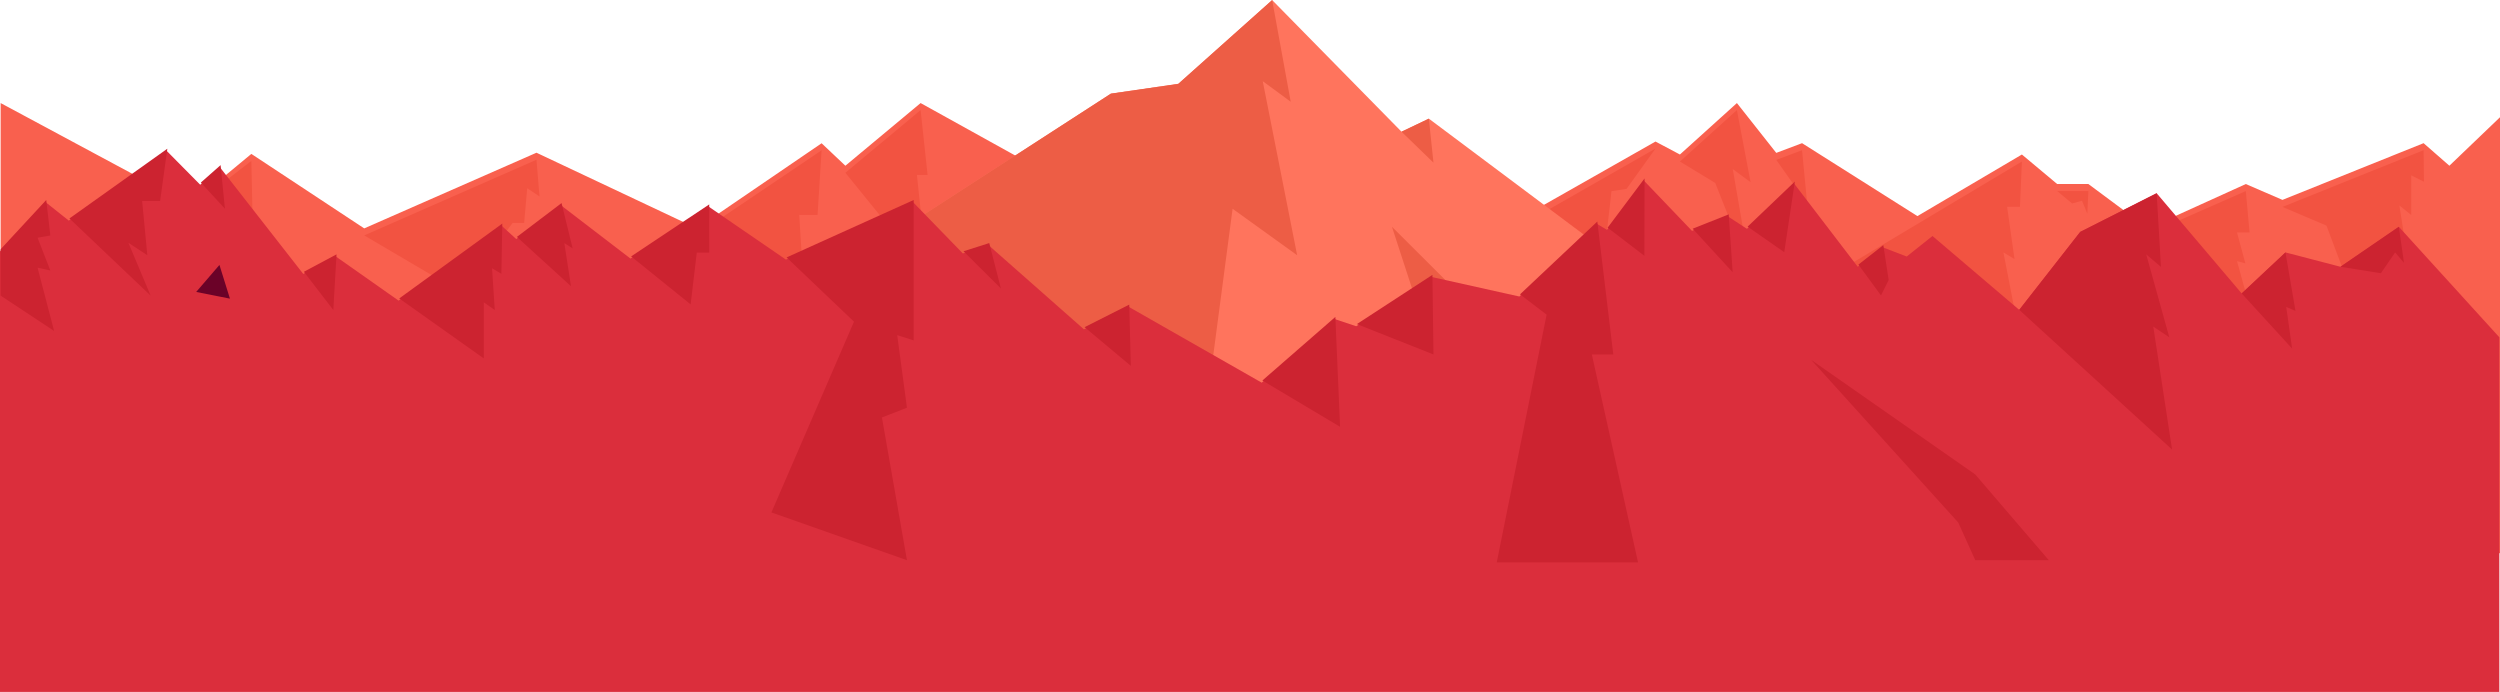 <svg width="2850" height="789" viewBox="0 0 2850 789" fill="none" xmlns="http://www.w3.org/2000/svg">
<path d="M0.732 117.492L216.559 233.405L286.535 175.449L415.2 260.361L611.583 174.101L794.423 260.361L936.631 163.318L963.719 188.927L1049.49 117.492L1157.31 177.262L1731 250.045L1887.25 161.364L1915.1 176.144L1980.07 117.492L2024.94 174.297L2054.34 163.212L2185.84 246.349L2304.96 176.144L2345.18 209.795H2380.77L2448.84 260.361L2560.23 209.795L2602 227.874L2762.89 163.212L2792.29 188.927L2850 133.651V630.631H0.732V117.492Z" fill="#F9604E"/>
<path d="M286.535 183.449L289.875 337.036L186.846 260.242L286.535 183.449Z" fill="#F25341"/>
<path d="M415.2 268.361L524.786 332.828L584.375 254.177H597.52L601.026 214.573L615.047 223.992L611.583 182.101L415.2 268.361Z" fill="#F25341"/>
<path d="M1049.49 125.492L1057.45 199.441H1045.29L1057.45 314.974L1031.19 280.14L963.719 196.927L1049.49 125.492Z" fill="#F25341"/>
<path d="M936.631 171.318L932.019 245.012H911.114L916.834 337.036L811.452 255.756L936.631 171.318Z" fill="#F25341"/>
<path d="M2602 235.874L2652.19 257.219L2677.19 323.791L2743.07 283.848L2735.3 234.222L2748.82 245.115V199.927L2763.34 207.189L2762.89 171.212L2602 235.874Z" fill="#F25341"/>
<path d="M2560.23 217.795L2564.5 265.034H2550.19L2559.73 300.246L2550.19 297.657L2566.66 357.206L2450.02 298.174L2471.7 256.749L2560.23 217.795Z" fill="#F25341"/>
<path d="M2345.18 217.795L2362.2 231.965L2373.48 228.858L2379.55 243.615L2380.77 217.795H2345.18Z" fill="#F25341"/>
<path d="M2304.96 184.144L2302.77 235.78H2288.11L2296.53 295.301L2283.92 287.798L2299.83 369.827L2083.9 316.238L2304.96 184.144Z" fill="#F25341"/>
<path d="M2024.94 182.297L2060.18 232.074L2054.33 171.212L2024.94 182.297Z" fill="#F25341"/>
<path d="M1887.25 169.364L1854.24 215.337L1837.1 217.926L1828.03 297.667L1742.15 252.169L1887.25 169.364Z" fill="#F25341"/>
<path d="M1980.07 125.492L1995.67 207.693L1975.35 192.76L1995.67 310.36L1955.39 208.594L1915.1 184.144L1980.07 125.492Z" fill="#F25341"/>
<path d="M1014.78 269.486L1266.44 106.731L1343.29 95.569L1450.26 0.075L1597.73 150.138L1628.88 135.255L1854.24 303.921L1425.37 489.95L1014.78 269.486Z" fill="#FF745D"/>
<path d="M1696.5 367.899L1586.81 258.497L1629 388.052" fill="#ED5D45"/>
<path d="M1450.26 0.075L1343.29 95.569L1266.44 106.731L1014.78 269.486L1373.75 475.919L1405.16 237.997L1478.76 290.979L1439.51 92.533L1471.4 115.97L1450.26 0.075Z" fill="#ED5D45"/>
<path d="M0 286.58L51.987 230.458L78.423 251.504L190.038 171.997L228.222 210.581L250.741 190.704L345.712 312.303L382.917 292.427L454.39 342.703L571.88 257.35L588.525 272.55L639.437 233.966L718.743 294.765L807.793 235.487L895.957 295.934L1040.86 230.458L1097.65 288.919L1127.02 279.565L1235.7 375.441L1286.61 349.718L1438.37 436.241L1521.59 363.749L1546.07 371.934L1632.23 315.811L1732.09 338.026L1820.21 255.011L1831.96 262.027L1874.06 205.904L1928.89 263.196L1970.01 246.827L1991.55 260.858L2045.4 209.412L2117.85 304.119L2146.25 281.904L2173.66 292.427L2203.03 269.042L2301.92 353.226L2371.44 264.365L2458.57 220.266L2555.5 334.519L2605.44 287.75L2668.1 304.119L2734.67 258.519L2849.27 384.533V788.841H0V286.58Z" fill="#DB2E3C"/>
<path d="M2668.1 304.119L2714.19 311.516L2730.49 287.75L2740.56 299.633L2734.67 258.519L2668.1 304.119Z" fill="#CC2330"/>
<path d="M2555.5 334.519L2613.02 397.401L2606.31 349.914L2616.86 354.459L2605.44 287.75L2555.5 334.519Z" fill="#CC2330"/>
<path d="M2301.93 353.236L2476.16 512.474L2454.73 372.308L2473.02 384.543L2446.68 289.981L2463.51 304.296L2458.58 220.276L2371.44 264.375L2301.93 353.236Z" fill="#CC2330"/>
<path d="M2064.75 410.244L2232.41 595.7L2251.82 638.631H2335.64L2251.82 540.906L2064.75 410.244Z" fill="#CC2330"/>
<path d="M2118.58 301.648L2144.32 336.784L2153.09 319.216L2146.98 279.433L2118.58 301.648Z" fill="#CC2330"/>
<path d="M1992.28 258.387L2034.05 287.5L2046.13 206.941L1992.28 258.387Z" fill="#CC2330"/>
<path d="M1929.62 260.725L1975.23 310.36L1970.74 244.356L1929.62 260.725Z" fill="#CC2330"/>
<path d="M1832.69 259.556L1874.6 291.653L1874.79 203.433L1832.69 259.556Z" fill="#CC2330"/>
<path d="M1820.94 252.541L1839.16 404.079H1814.7L1867.36 641.102H1706.29L1763.15 358.709L1732.82 335.555L1820.94 252.541Z" fill="#CC2330"/>
<path d="M1546.8 369.463L1634.16 404.079L1632.96 313.34L1546.8 369.463Z" fill="#CC2330"/>
<path d="M1439.1 433.77L1527.68 486.556L1522.32 361.278L1439.1 433.77Z" fill="#CC2330"/>
<path d="M1236.43 372.97L1289.16 417.109L1287.34 347.248L1236.43 372.97Z" fill="#CC2330"/>
<path d="M1098.38 286.448L1141.06 328.89L1127.75 277.094L1098.38 286.448Z" fill="#CC2330"/>
<path d="M1041.59 227.987V388.052L1022.82 382.062L1033.93 464.805L1005.41 475.919L1033.93 638.631L879.402 584.171L973.543 366.707L896.689 293.464L1041.59 227.987Z" fill="#CC2330"/>
<path d="M719.475 292.294L787.33 347.018L794.333 287.989H808.494L808.525 233.016L719.475 292.294Z" fill="#CC2330"/>
<path d="M589.257 270.079L650.934 326.317L643.342 277.146L652.832 283.19L640.169 231.495L589.257 270.079Z" fill="#CC2330"/>
<path d="M455.122 340.232L551.534 408.621V344.69L564.056 353.411L560.926 305.808L571.57 312.164L572.612 254.879L455.122 340.232Z" fill="#CC2330"/>
<path d="M346.444 309.833L379.993 353.411L383.649 289.956L346.444 309.833Z" fill="#CC2330"/>
<path d="M228.954 208.11L256.434 237.968L251.473 188.234L228.954 208.11Z" fill="#CC2330"/>
<path d="M52.719 227.987L57.385 268.438L42.821 271.015L57.385 308.377L42.821 305.156L61.701 377.303L0.732 337.036V284.11L52.719 227.987Z" fill="#CC2330"/>
<path d="M190.77 169.526L182.531 229.143H162.033L167.966 290.979L146.39 276.812L171.742 337.036L79.154 249.033L190.77 169.526Z" fill="#CC2330"/>
<path d="M223.649 332.831L262.128 340.447L250.161 302.03L223.649 332.831Z" fill="#6B0228"/>
<path d="M1597.73 150.138L1634.16 185.446L1628.88 135.255L1597.73 150.138Z" fill="#ED5D45"/>
</svg>
